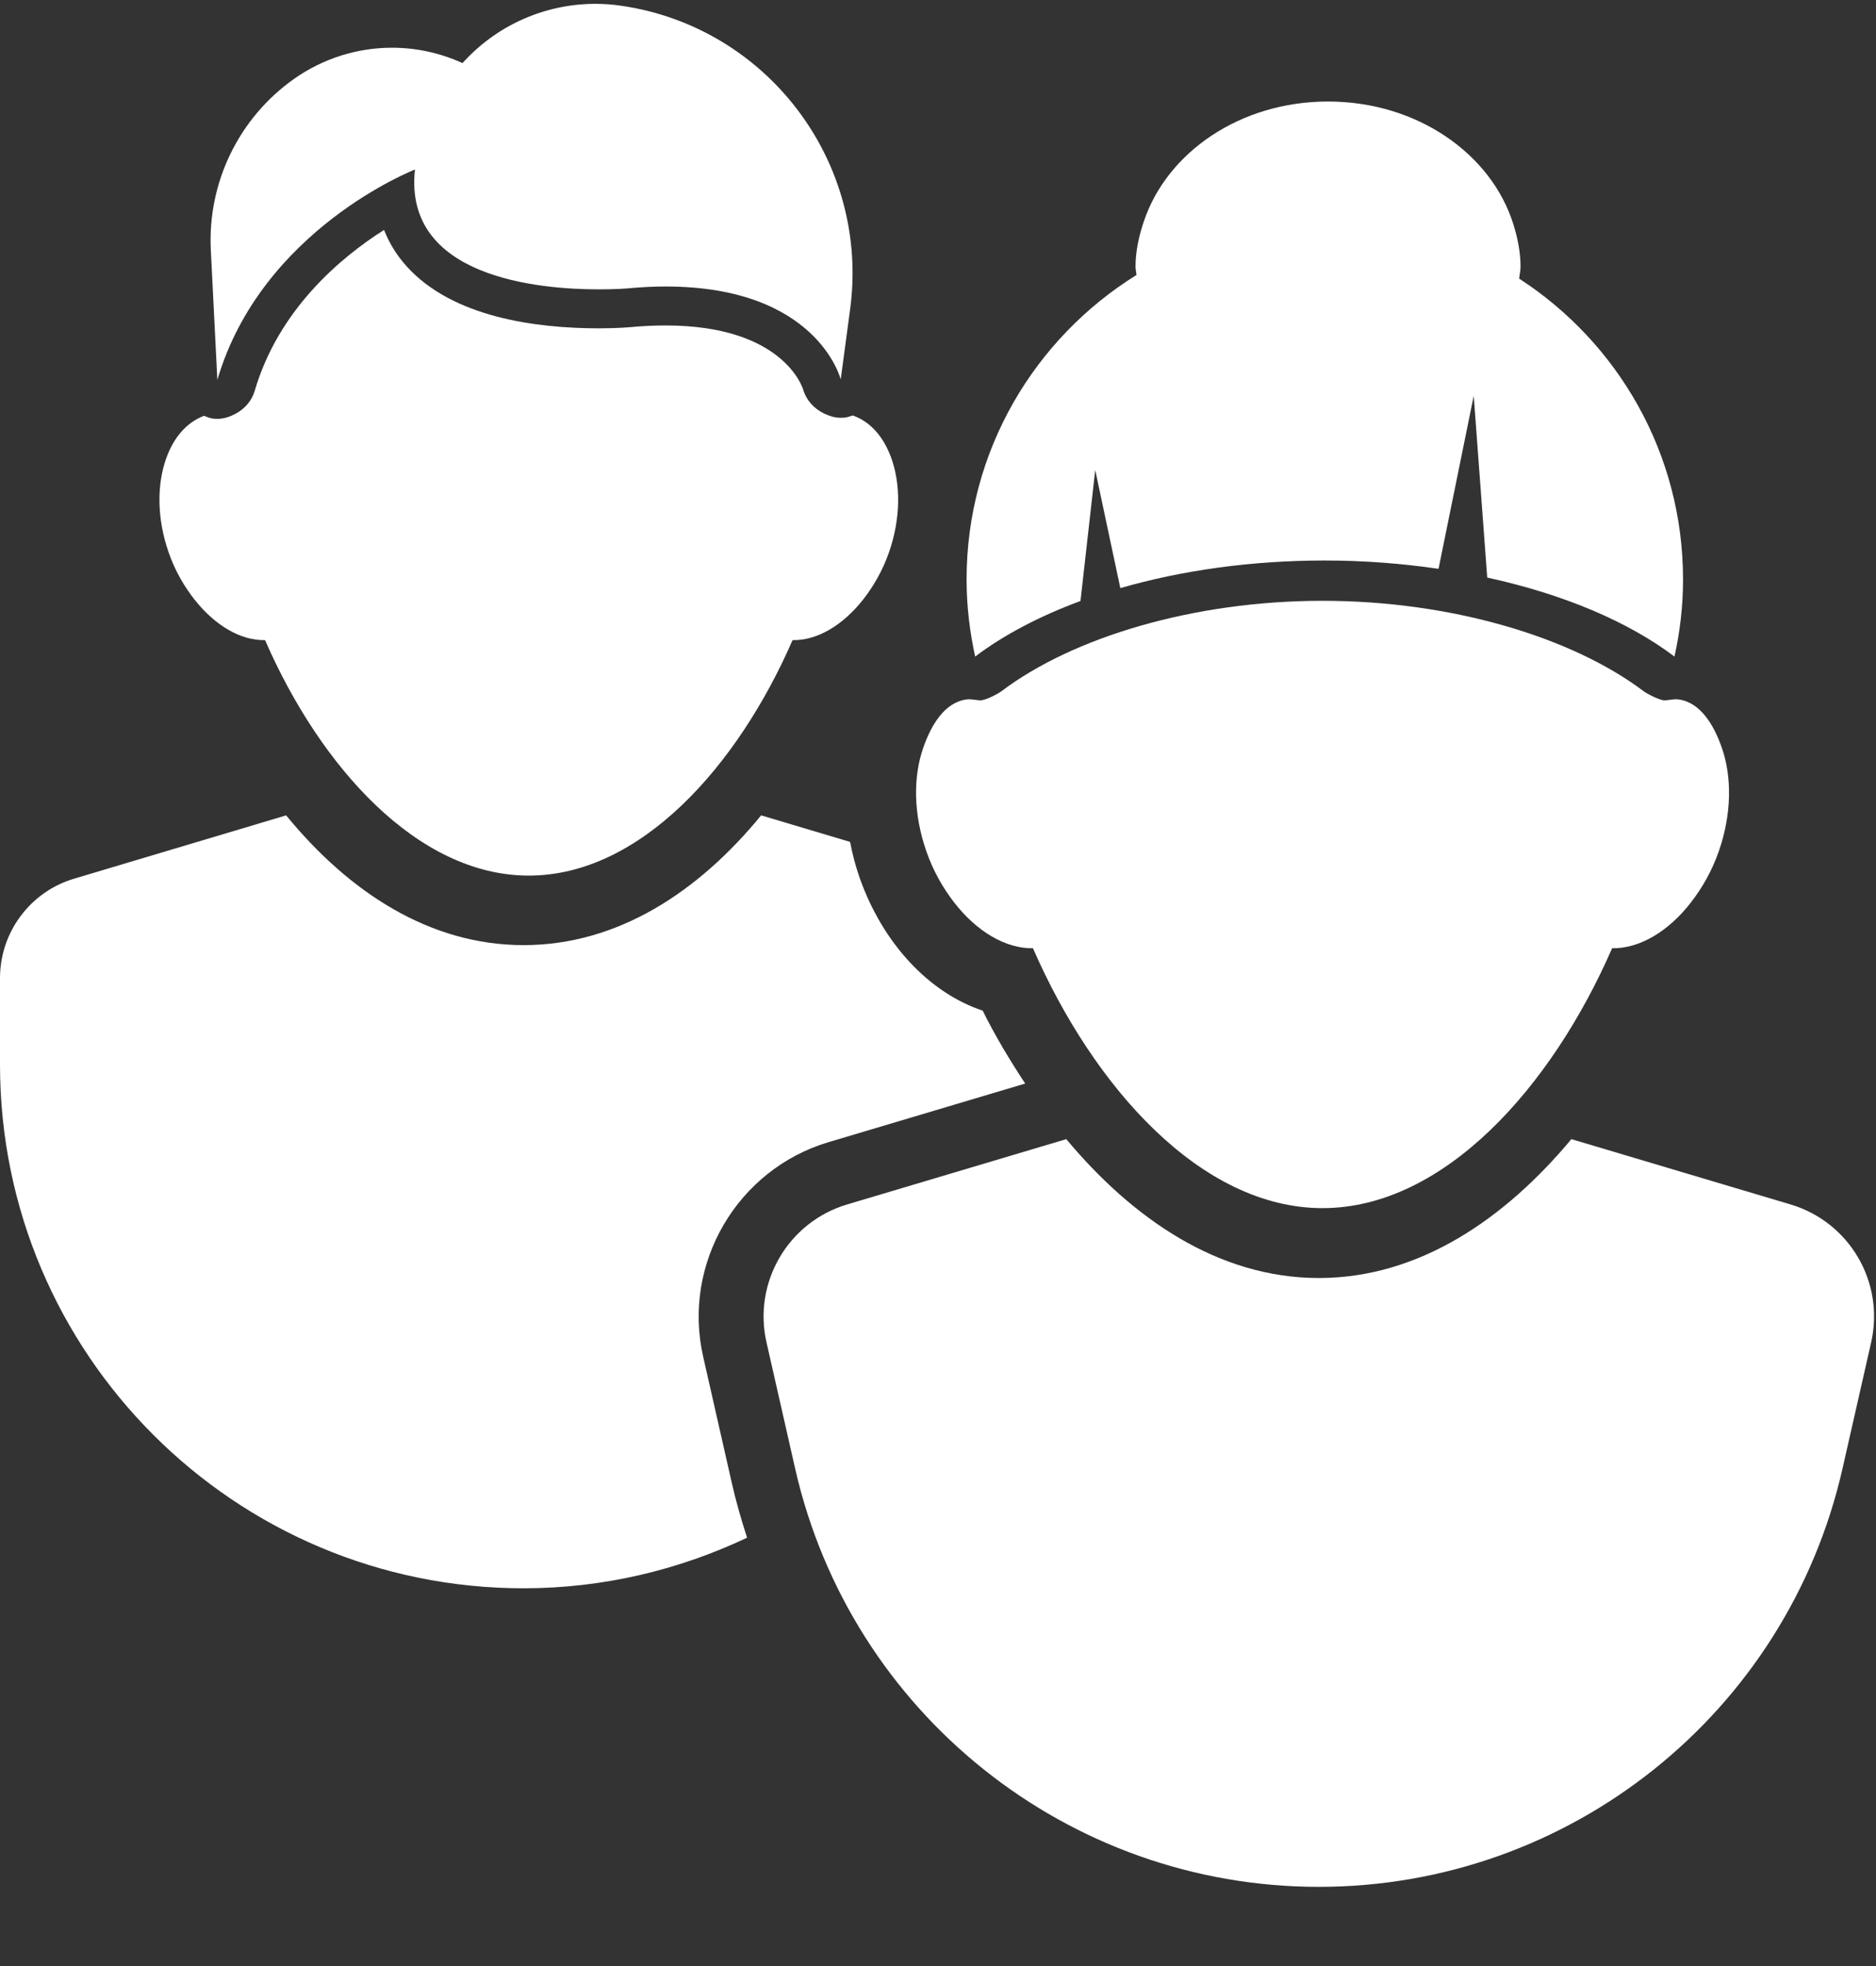<svg width="21" height="22" viewBox="0 0 21 22" fill="none" xmlns="http://www.w3.org/2000/svg">
<rect x="0" y="0" width="21" height="22" fill="#333333" stroke="none"/>
<path fill-rule="evenodd" clip-rule="evenodd" d="M7.871 15.18C7.635 14.14 8.252 13.086 9.274 12.781L11.476 12.125C11.3 11.858 11.137 11.586 11 11.309C10.404 11.111 9.881 10.56 9.621 9.817C9.576 9.687 9.541 9.554 9.516 9.421L8.52 9.124C7.819 9.98 6.915 10.576 5.861 10.576C4.807 10.576 3.904 9.98 3.203 9.124L0.831 9.832C0.338 9.978 0 10.432 0 10.946V11.912C0 15.149 2.624 17.773 5.861 17.773C6.757 17.773 7.603 17.566 8.363 17.207C8.298 17.007 8.239 16.803 8.192 16.595L7.871 15.18Z" fill="white"/>
<path fill-rule="evenodd" clip-rule="evenodd" d="M20.044 13.478L17.59 12.747C16.85 13.634 15.89 14.301 14.763 14.301C13.637 14.301 12.676 13.634 11.936 12.747L9.482 13.478C8.823 13.675 8.428 14.349 8.58 15.02L8.901 16.434C9.523 19.171 11.956 21.114 14.763 21.114C17.57 21.114 20.003 19.171 20.625 16.434L20.946 15.02C21.098 14.349 20.704 13.675 20.044 13.478Z" fill="white"/>
<path fill-rule="evenodd" clip-rule="evenodd" d="M2.182 6.715C2.407 6.998 2.693 7.169 2.967 7.163C3.585 8.581 4.675 9.798 5.919 9.798C7.164 9.798 8.254 8.581 8.872 7.163C9.146 7.169 9.432 6.998 9.657 6.715C9.776 6.565 9.879 6.387 9.951 6.182C10.085 5.798 10.082 5.417 9.977 5.125C9.894 4.896 9.749 4.72 9.546 4.649C9.513 4.66 9.479 4.672 9.444 4.674C9.432 4.675 9.421 4.675 9.41 4.675C9.344 4.675 9.283 4.655 9.226 4.628C9.116 4.575 9.027 4.482 8.991 4.36C8.982 4.331 8.761 3.642 7.451 3.642C7.325 3.642 7.192 3.648 7.052 3.661C7.052 3.661 6.915 3.674 6.704 3.674C6.006 3.674 5.065 3.553 4.55 2.978C4.441 2.857 4.357 2.721 4.299 2.573C3.815 2.88 3.119 3.461 2.851 4.374C2.817 4.489 2.737 4.576 2.637 4.63C2.575 4.663 2.507 4.687 2.434 4.687C2.417 4.687 2.4 4.686 2.382 4.684C2.347 4.679 2.316 4.666 2.284 4.653C2.086 4.727 1.943 4.9 1.862 5.125C1.756 5.417 1.754 5.798 1.888 6.182C1.959 6.387 2.063 6.565 2.182 6.715Z" fill="white"/>
<path fill-rule="evenodd" clip-rule="evenodd" d="M4.645 1.897C4.513 3.106 6.031 3.238 6.704 3.238C6.893 3.238 7.015 3.228 7.015 3.228C7.17 3.213 7.315 3.206 7.451 3.206C9.154 3.206 9.411 4.246 9.411 4.246L9.516 3.463C9.738 1.819 8.594 0.302 6.952 0.064C6.856 0.05 6.76 0.043 6.665 0.043C6.116 0.043 5.587 0.269 5.206 0.675L5.177 0.706C4.925 0.591 4.656 0.534 4.388 0.534C4.003 0.534 3.62 0.652 3.294 0.881C2.674 1.318 2.322 2.042 2.36 2.799L2.433 4.251C2.929 2.564 4.645 1.897 4.645 1.897Z" fill="white"/>
<path fill-rule="evenodd" clip-rule="evenodd" d="M19.275 8.37C19.185 8.109 19.033 7.86 18.791 7.827C18.738 7.819 18.675 7.837 18.635 7.837C18.575 7.837 18.435 7.762 18.399 7.735C17.598 7.13 16.245 6.723 14.804 6.723C13.362 6.723 12.011 7.13 11.21 7.735C11.174 7.762 11.035 7.837 10.974 7.837C10.934 7.837 10.871 7.819 10.818 7.827C10.576 7.86 10.424 8.109 10.334 8.37C10.222 8.692 10.223 9.106 10.369 9.524C10.445 9.745 10.556 9.937 10.682 10.1C10.932 10.422 11.255 10.616 11.563 10.611C12.24 12.163 13.444 13.519 14.804 13.519C16.165 13.519 17.369 12.163 18.046 10.611C18.354 10.616 18.677 10.422 18.927 10.1C19.054 9.937 19.164 9.745 19.241 9.524C19.386 9.106 19.387 8.692 19.275 8.37Z" fill="white"/>
<path fill-rule="evenodd" clip-rule="evenodd" d="M12.095 6.725L12.26 5.26L12.541 6.581C13.22 6.385 13.999 6.272 14.83 6.272C15.272 6.272 15.697 6.306 16.103 6.365L16.497 4.429L16.648 6.463C17.499 6.648 18.227 6.956 18.744 7.347C18.806 7.069 18.84 6.781 18.84 6.484C18.84 5.072 18.109 3.833 17.006 3.118C17.009 3.074 17.021 3.032 17.021 2.986C17.021 2.823 16.989 2.667 16.943 2.517C16.699 1.724 15.866 1.136 14.866 1.136C13.884 1.136 13.065 1.703 12.805 2.475C12.75 2.638 12.711 2.808 12.711 2.986C12.711 3.018 12.72 3.047 12.722 3.077C11.582 3.785 10.82 5.044 10.82 6.484C10.82 6.781 10.855 7.069 10.916 7.347C11.236 7.105 11.636 6.895 12.095 6.725Z" fill="white"/>
</svg>
